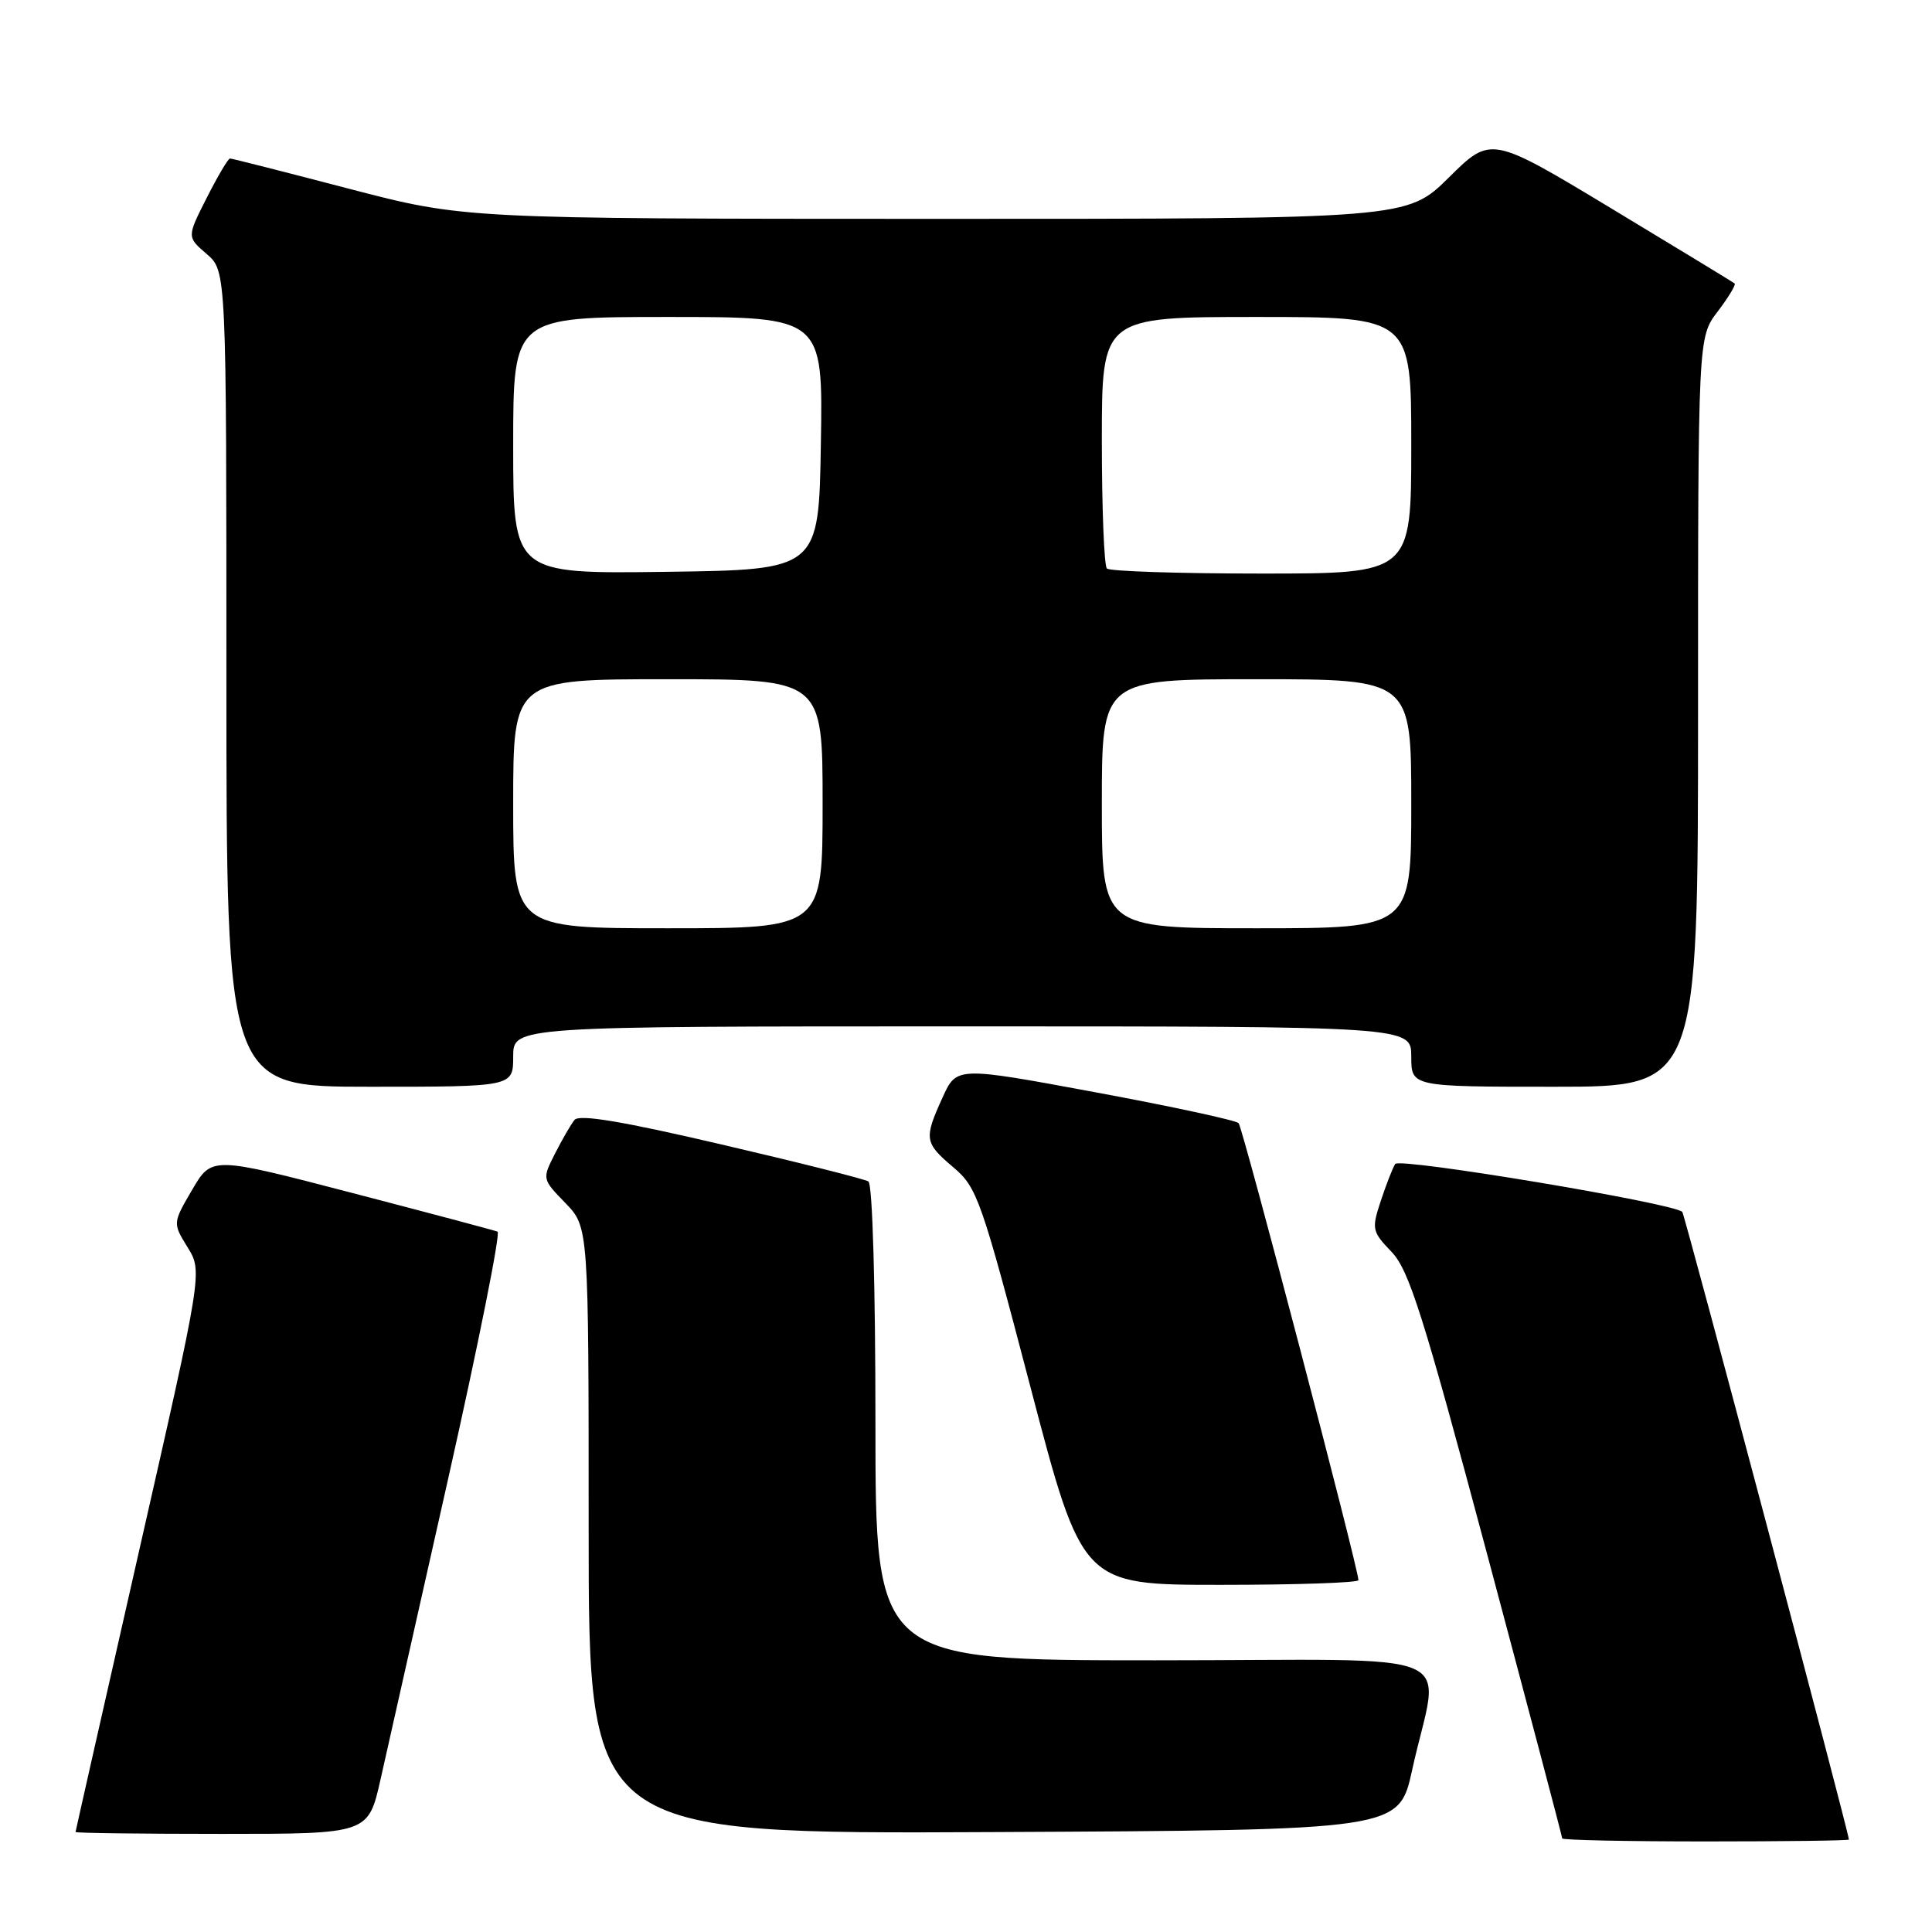 <?xml version="1.0" encoding="UTF-8" standalone="no"?>
<!DOCTYPE svg PUBLIC "-//W3C//DTD SVG 1.1//EN" "http://www.w3.org/Graphics/SVG/1.1/DTD/svg11.dtd" >
<svg xmlns="http://www.w3.org/2000/svg" xmlns:xlink="http://www.w3.org/1999/xlink" version="1.1" viewBox="0 0 256 256">
 <g >
 <path fill="currentColor"
d=" M 244.99 243.75 C 244.92 242.62 223.23 160.90 222.91 160.58 C 221.75 159.42 185.43 153.36 184.87 154.23 C 184.53 154.77 183.67 156.98 182.96 159.13 C 181.73 162.86 181.80 163.18 184.39 165.88 C 186.71 168.31 188.58 174.22 197.06 205.96 C 202.53 226.44 207.00 243.37 207.00 243.60 C 207.00 243.82 215.55 244.00 226.00 244.00 C 236.45 244.00 244.99 243.89 244.99 243.75 Z  M 50.43 235.75 C 51.32 231.76 55.34 213.88 59.37 196.00 C 63.39 178.12 66.34 163.36 65.93 163.20 C 65.52 163.03 56.83 160.72 46.62 158.06 C 28.06 153.22 28.06 153.22 25.47 157.64 C 22.88 162.07 22.88 162.07 24.86 165.28 C 26.84 168.50 26.84 168.50 18.43 205.50 C 13.81 225.85 10.02 242.61 10.01 242.75 C 10.01 242.89 18.73 243.00 29.40 243.00 C 48.80 243.00 48.80 243.00 50.43 235.75 Z  M 187.12 234.52 C 190.72 218.07 195.25 220.00 153.05 220.00 C 116.00 220.00 116.00 220.00 116.00 188.56 C 116.00 170.36 115.61 156.88 115.07 156.55 C 114.57 156.23 105.79 154.02 95.57 151.64 C 82.39 148.56 76.74 147.62 76.12 148.40 C 75.64 149.00 74.48 151.01 73.54 152.86 C 71.83 156.23 71.83 156.23 74.92 159.41 C 78.00 162.60 78.00 162.60 78.00 202.81 C 78.00 243.02 78.00 243.02 131.69 242.76 C 185.37 242.50 185.37 242.50 187.12 234.52 Z  M 180.00 209.38 C 180.00 207.87 164.68 149.43 164.12 148.82 C 163.78 148.45 155.23 146.60 145.13 144.73 C 126.76 141.32 126.76 141.32 124.90 145.41 C 122.40 150.91 122.48 151.42 126.33 154.68 C 129.48 157.35 130.01 158.87 136.53 183.75 C 143.41 210.00 143.41 210.00 161.71 210.00 C 171.77 210.00 180.00 209.72 180.00 209.38 Z  M 68.00 140.00 C 68.00 136.00 68.00 136.00 127.50 136.00 C 187.00 136.00 187.00 136.00 187.00 140.00 C 187.00 144.00 187.00 144.00 206.00 144.00 C 225.00 144.00 225.00 144.00 225.00 94.34 C 225.00 44.69 225.00 44.69 227.60 41.28 C 229.03 39.40 230.04 37.73 229.85 37.56 C 229.66 37.40 222.31 32.93 213.53 27.63 C 197.56 18.00 197.56 18.00 192.00 23.50 C 186.44 29.00 186.44 29.00 123.97 29.00 C 61.50 28.99 61.50 28.99 46.21 25.00 C 37.80 22.80 30.72 21.00 30.48 21.00 C 30.23 21.00 28.85 23.34 27.40 26.20 C 24.76 31.40 24.76 31.40 27.38 33.65 C 30.00 35.90 30.00 35.90 30.00 89.95 C 30.00 144.00 30.00 144.00 49.00 144.00 C 68.00 144.00 68.00 144.00 68.00 140.00 Z  M 68.00 106.50 C 68.00 90.00 68.00 90.00 88.50 90.00 C 109.00 90.00 109.00 90.00 109.00 106.50 C 109.00 123.00 109.00 123.00 88.50 123.00 C 68.00 123.00 68.00 123.00 68.00 106.50 Z  M 146.00 106.50 C 146.00 90.00 146.00 90.00 166.50 90.00 C 187.00 90.00 187.00 90.00 187.00 106.50 C 187.00 123.00 187.00 123.00 166.50 123.00 C 146.00 123.00 146.00 123.00 146.00 106.50 Z  M 68.00 59.02 C 68.00 42.00 68.00 42.00 88.52 42.00 C 109.05 42.00 109.05 42.00 108.77 58.75 C 108.50 75.50 108.50 75.50 88.25 75.77 C 68.00 76.04 68.00 76.04 68.00 59.02 Z  M 146.67 75.33 C 146.30 74.97 146.00 67.32 146.00 58.33 C 146.00 42.00 146.00 42.00 166.50 42.00 C 187.00 42.00 187.00 42.00 187.00 59.00 C 187.00 76.00 187.00 76.00 167.17 76.00 C 156.26 76.00 147.03 75.70 146.67 75.33 Z "/>
</g>
</svg>